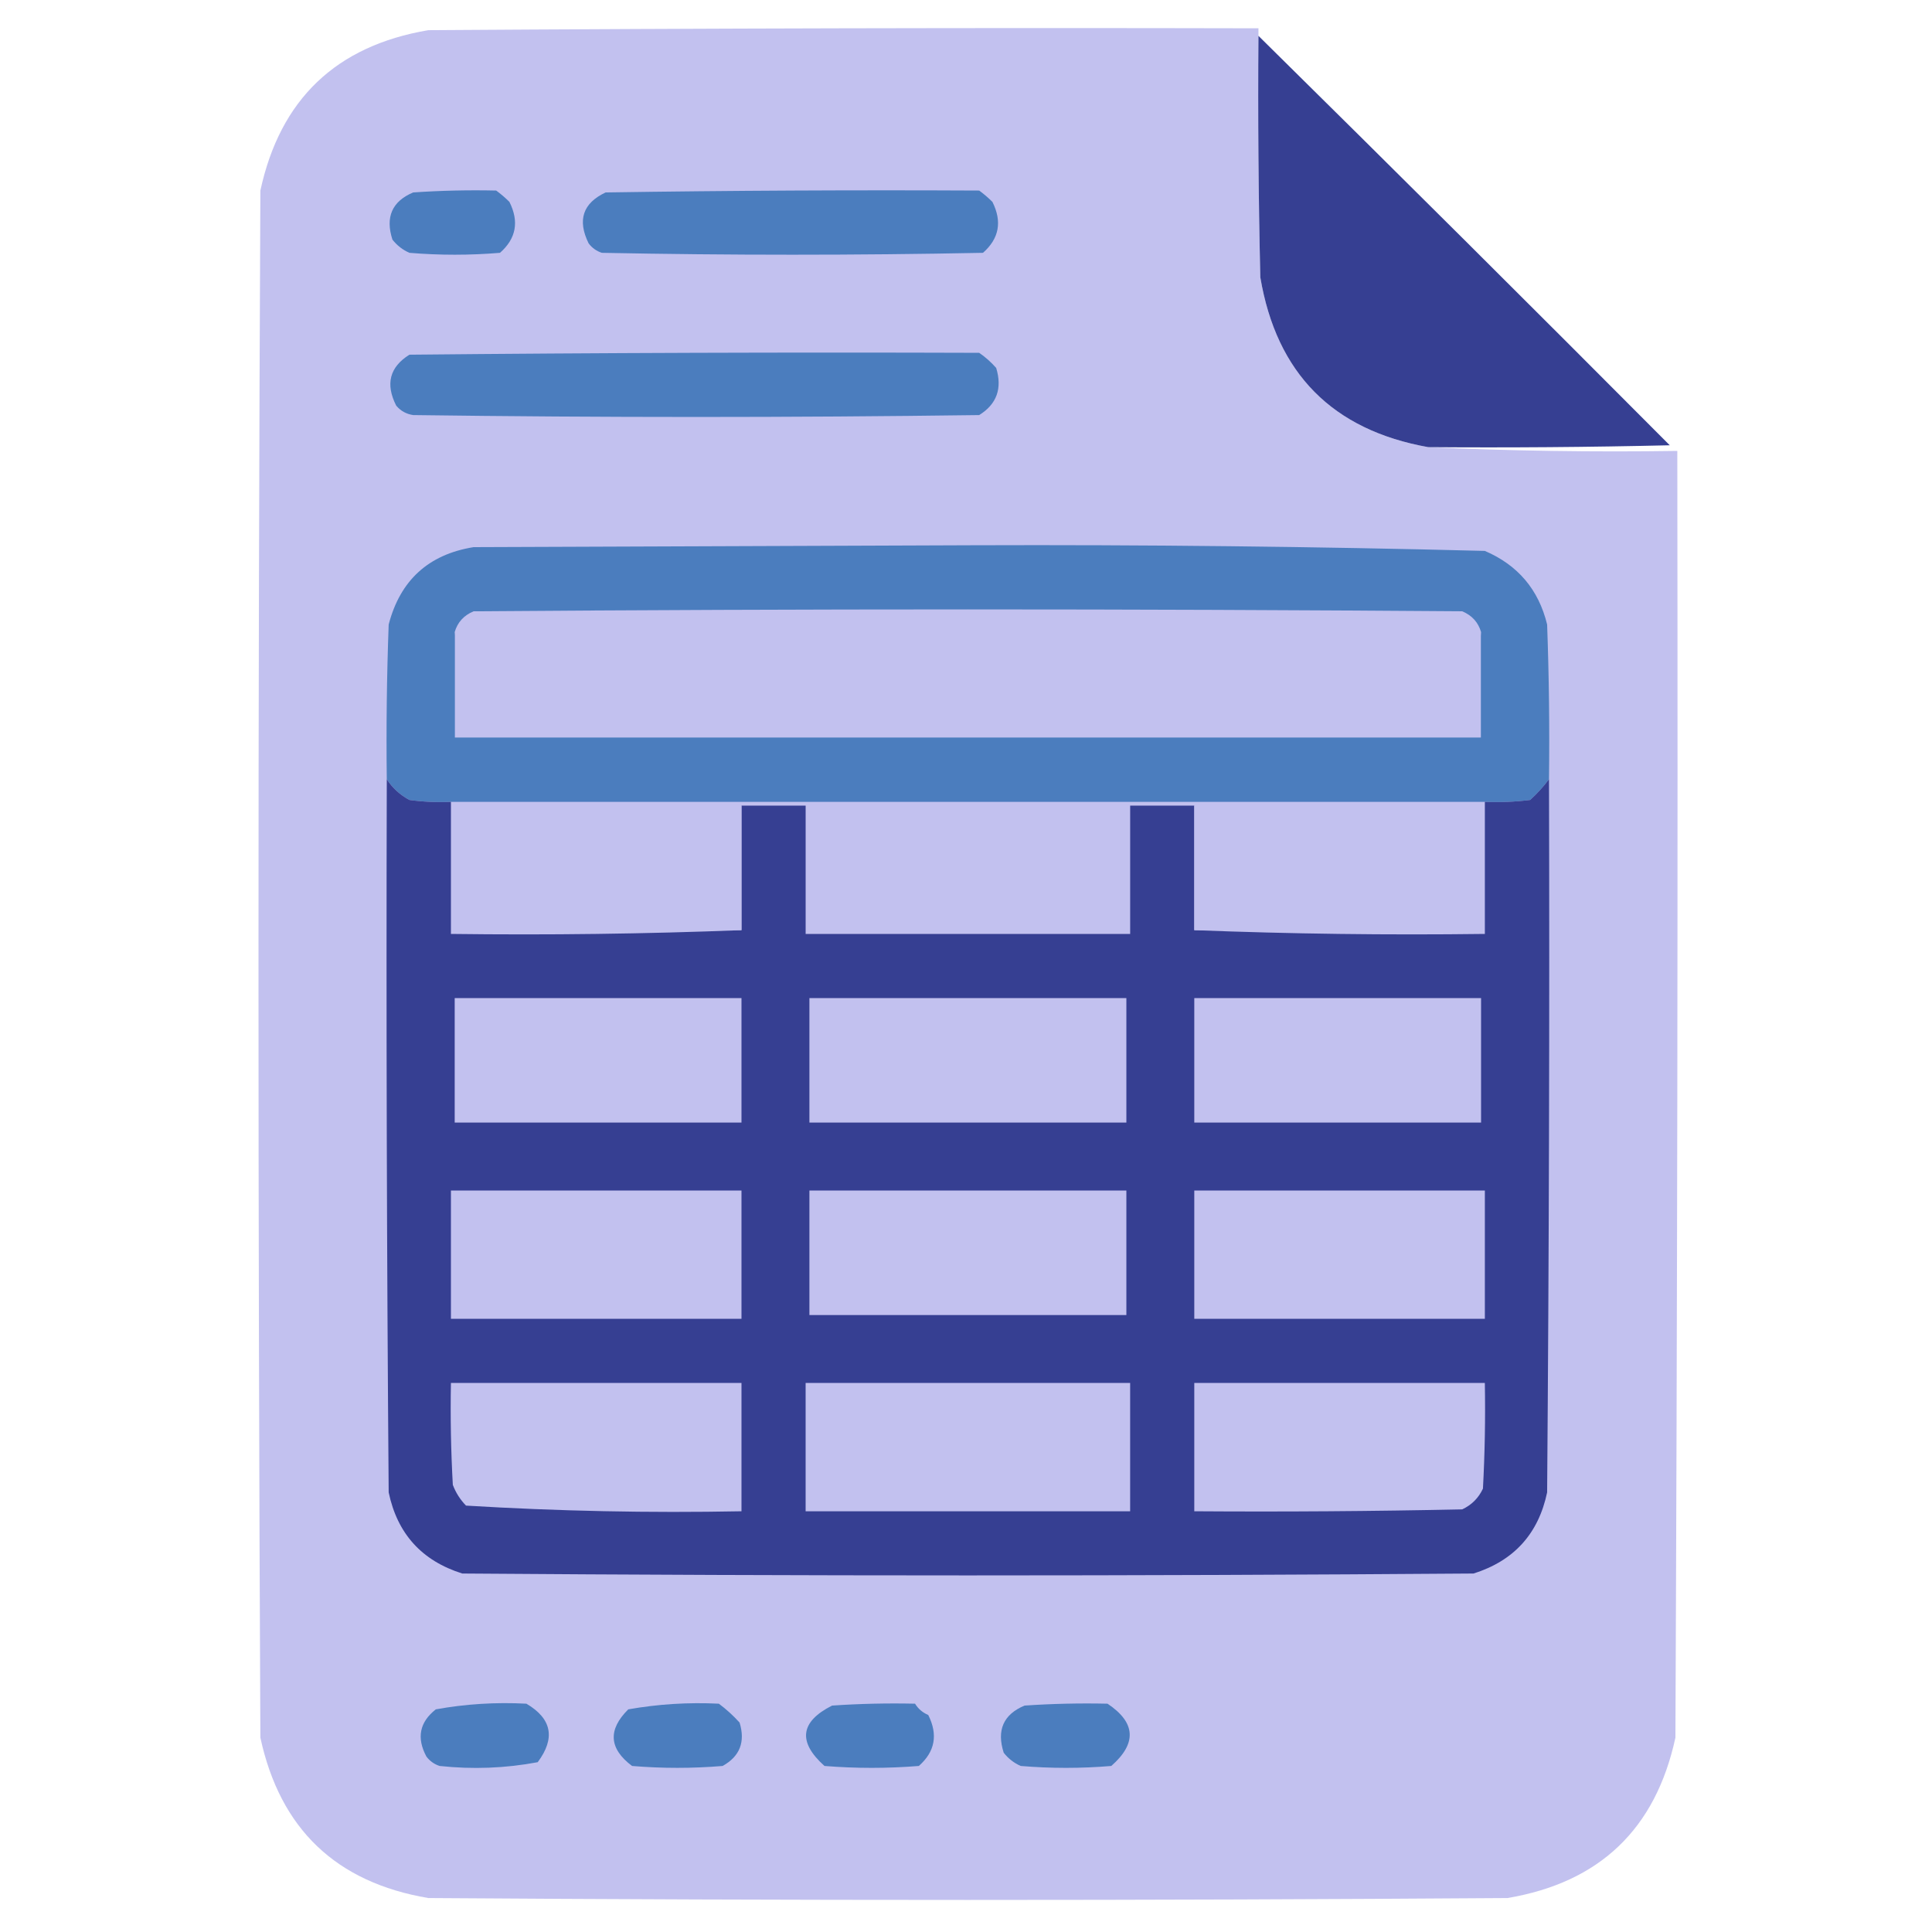 <svg width="100" height="100" viewBox="0 0 100 100" fill="none" xmlns="http://www.w3.org/2000/svg">
<path opacity="0.993" fill-rule="evenodd" clip-rule="evenodd" d="M65.137 1.465C50.814 1.432 36.491 1.465 22.169 1.562C17.398 2.369 14.501 5.136 13.477 9.863C13.347 36.556 13.347 63.249 13.477 89.941C14.501 94.669 17.398 97.436 22.169 98.242C40.788 98.373 59.408 98.373 78.028 98.242C82.799 97.436 85.696 94.669 86.719 89.941C86.817 67.741 86.85 45.54 86.817 23.34C82.486 23.404 78.189 23.339 73.926 23.145C68.972 22.259 66.074 19.329 65.235 14.355C65.137 10.189 65.105 6.023 65.137 1.855C65.137 1.725 65.137 1.595 65.137 1.465Z" fill="#C2C1EF"/>
<path fill-rule="evenodd" clip-rule="evenodd" d="M65.137 1.855C65.104 6.023 65.137 10.189 65.234 14.355C66.074 19.329 68.971 22.259 73.926 23.145C78.093 23.177 82.26 23.145 86.426 23.047C79.355 15.944 72.259 8.88 65.137 1.855Z" fill="#363F92"/>
<path fill-rule="evenodd" clip-rule="evenodd" d="M50.683 9.863C44.238 9.831 37.792 9.863 31.347 9.961C30.167 10.515 29.874 11.394 30.468 12.598C30.645 12.832 30.872 12.995 31.152 13.086C37.728 13.216 44.303 13.216 50.879 13.086C51.716 12.349 51.879 11.47 51.367 10.449C51.143 10.227 50.915 10.032 50.683 9.863Z" fill="#4B7DBE"/>
<path fill-rule="evenodd" clip-rule="evenodd" d="M25.683 9.863C24.25 9.831 22.817 9.863 21.386 9.961C20.294 10.421 19.936 11.235 20.312 12.402C20.549 12.705 20.842 12.933 21.191 13.086C22.754 13.216 24.316 13.216 25.879 13.086C26.716 12.349 26.879 11.47 26.367 10.449C26.143 10.227 25.915 10.032 25.683 9.863Z" fill="#4B7DBE"/>
<path fill-rule="evenodd" clip-rule="evenodd" d="M50.683 18.262C40.852 18.229 31.022 18.262 21.191 18.359C20.168 18.999 19.94 19.878 20.508 20.996C20.736 21.268 21.029 21.431 21.387 21.484C31.152 21.615 40.918 21.615 50.683 21.484C51.593 20.919 51.886 20.105 51.562 19.043C51.289 18.736 50.996 18.476 50.683 18.262Z" fill="#4B7DBE"/>
<path fill-rule="evenodd" clip-rule="evenodd" d="M20.02 40.332C20.308 40.782 20.699 41.14 21.192 41.406C21.905 41.504 22.621 41.536 23.34 41.504C41.179 41.504 59.017 41.504 76.856 41.504C77.64 41.536 78.421 41.504 79.2 41.406C79.571 41.068 79.897 40.71 80.176 40.332C80.209 37.662 80.176 34.992 80.079 32.324C79.64 30.518 78.566 29.249 76.856 28.515C68.046 28.289 59.224 28.191 50.391 28.222C41.765 28.255 33.139 28.288 24.512 28.32C22.181 28.698 20.716 30.032 20.118 32.324C20.02 34.992 19.987 37.662 20.02 40.332Z" fill="#4B7DBE"/>
<path fill-rule="evenodd" clip-rule="evenodd" d="M23.535 32.715C23.535 34.538 23.535 36.361 23.535 38.184C41.244 38.184 58.952 38.184 76.66 38.184C76.66 36.361 76.66 34.538 76.66 32.715C76.513 32.209 76.187 31.851 75.684 31.641C58.626 31.51 41.569 31.51 24.512 31.641C24.008 31.851 23.682 32.209 23.535 32.715Z" fill="#C2C1EF"/>
<path fill-rule="evenodd" clip-rule="evenodd" d="M76.66 32.715C76.66 34.538 76.66 36.361 76.66 38.184C58.952 38.184 41.243 38.184 23.535 38.184C23.535 36.361 23.535 34.538 23.535 32.715C23.341 34.568 23.276 36.456 23.34 38.379C41.178 38.379 59.017 38.379 76.855 38.379C76.919 36.456 76.854 34.568 76.66 32.715Z" fill="#4B7DBE"/>
<path fill-rule="evenodd" clip-rule="evenodd" d="M80.176 40.332C79.897 40.71 79.571 41.068 79.2 41.406C78.421 41.504 77.64 41.536 76.856 41.504C76.856 41.569 76.856 41.634 76.856 41.699C76.856 43.913 76.856 46.126 76.856 48.34C71.809 48.404 66.796 48.34 61.817 48.145C61.817 45.996 61.817 43.848 61.817 41.699C60.71 41.699 59.603 41.699 58.497 41.699C58.497 43.913 58.497 46.126 58.497 48.34C52.898 48.34 47.299 48.34 41.7 48.34C41.7 46.126 41.7 43.913 41.7 41.699C40.593 41.699 39.486 41.699 38.379 41.699C38.379 43.848 38.379 45.996 38.379 48.145C33.4 48.34 28.387 48.404 23.34 48.34C23.34 46.126 23.34 43.913 23.34 41.699C23.34 41.634 23.34 41.569 23.34 41.504C22.621 41.536 21.905 41.504 21.192 41.406C20.699 41.141 20.308 40.783 20.02 40.332C19.987 52.637 20.02 64.942 20.118 77.246C20.567 79.388 21.836 80.787 23.926 81.445C41.374 81.576 58.822 81.576 76.27 81.445C78.36 80.787 79.63 79.388 80.079 77.246C80.176 64.942 80.209 52.637 80.176 40.332Z" fill="#363F92"/>
<path fill-rule="evenodd" clip-rule="evenodd" d="M76.66 41.699C71.712 41.699 66.764 41.699 61.816 41.699C61.816 43.848 61.816 45.996 61.816 48.145C66.764 48.145 71.712 48.145 76.66 48.145C76.66 45.996 76.66 43.848 76.66 41.699Z" fill="#C2C1EF"/>
<path fill-rule="evenodd" clip-rule="evenodd" d="M38.379 41.699C33.431 41.699 28.483 41.699 23.535 41.699C23.535 43.848 23.535 45.996 23.535 48.145C28.483 48.145 33.431 48.145 38.379 48.145C38.379 45.996 38.379 43.848 38.379 41.699Z" fill="#C2C1EF"/>
<path fill-rule="evenodd" clip-rule="evenodd" d="M58.301 41.699C52.832 41.699 47.363 41.699 41.895 41.699C41.895 43.848 41.895 45.996 41.895 48.145C47.363 48.145 52.832 48.145 58.301 48.145C58.301 45.996 58.301 43.848 58.301 41.699Z" fill="#C2C1EF"/>
<path fill-rule="evenodd" clip-rule="evenodd" d="M61.816 51.66C61.816 53.809 61.816 55.957 61.816 58.105C66.764 58.105 71.712 58.105 76.66 58.105C76.66 55.957 76.66 53.809 76.66 51.66C71.712 51.66 66.764 51.66 61.816 51.66Z" fill="#C2C1EF"/>
<path fill-rule="evenodd" clip-rule="evenodd" d="M38.379 51.66C33.431 51.66 28.483 51.66 23.535 51.66C23.535 53.809 23.535 55.957 23.535 58.105C28.483 58.105 33.431 58.105 38.379 58.105C38.379 55.957 38.379 53.809 38.379 51.66Z" fill="#C2C1EF"/>
<path fill-rule="evenodd" clip-rule="evenodd" d="M58.301 51.66C52.832 51.66 47.363 51.66 41.895 51.66C41.895 53.809 41.895 55.957 41.895 58.105C47.363 58.105 52.832 58.105 58.301 58.105C58.301 55.957 58.301 53.809 58.301 51.66Z" fill="#C2C1EF"/>
<path fill-rule="evenodd" clip-rule="evenodd" d="M76.856 61.621C71.842 61.621 66.829 61.621 61.816 61.621C61.816 63.835 61.816 66.048 61.816 68.262C66.829 68.262 71.842 68.262 76.856 68.262C76.856 66.048 76.856 63.835 76.856 61.621Z" fill="#C2C1EF"/>
<path fill-rule="evenodd" clip-rule="evenodd" d="M38.379 61.621C33.366 61.621 28.353 61.621 23.34 61.621C23.34 63.835 23.34 66.048 23.34 68.262C28.353 68.262 33.366 68.262 38.379 68.262C38.379 66.048 38.379 63.835 38.379 61.621Z" fill="#C2C1EF"/>
<path fill-rule="evenodd" clip-rule="evenodd" d="M58.301 61.621C52.832 61.621 47.363 61.621 41.895 61.621C41.895 63.77 41.895 65.918 41.895 68.066C47.363 68.066 52.832 68.066 58.301 68.066C58.301 65.918 58.301 63.77 58.301 61.621Z" fill="#C2C1EF"/>
<path fill-rule="evenodd" clip-rule="evenodd" d="M76.855 71.582C71.842 71.582 66.829 71.582 61.816 71.582C61.816 73.796 61.816 76.009 61.816 78.223C66.439 78.255 71.061 78.223 75.683 78.125C76.171 77.897 76.529 77.539 76.757 77.051C76.855 75.229 76.888 73.406 76.855 71.582Z" fill="#C2C1EF"/>
<path fill-rule="evenodd" clip-rule="evenodd" d="M58.496 71.582C52.897 71.582 47.298 71.582 41.699 71.582C41.699 73.796 41.699 76.009 41.699 78.223C47.298 78.223 52.897 78.223 58.496 78.223C58.496 76.009 58.496 73.796 58.496 71.582Z" fill="#C2C1EF"/>
<path fill-rule="evenodd" clip-rule="evenodd" d="M38.379 71.582C33.366 71.582 28.353 71.582 23.34 71.582C23.307 73.341 23.34 75.099 23.438 76.856C23.592 77.263 23.82 77.621 24.121 77.93C28.861 78.217 33.614 78.315 38.379 78.223C38.379 76.009 38.379 73.796 38.379 71.582Z" fill="#C2C1EF"/>
<path fill-rule="evenodd" clip-rule="evenodd" d="M57.325 88.183C55.891 88.151 54.459 88.183 53.028 88.281C51.935 88.741 51.577 89.555 51.953 90.723C52.191 91.025 52.483 91.253 52.832 91.406C54.395 91.537 55.957 91.537 57.52 91.406C58.854 90.235 58.789 89.161 57.325 88.183Z" fill="#4B7DBE"/>
<path fill-rule="evenodd" clip-rule="evenodd" d="M47.363 88.183C45.929 88.151 44.497 88.183 43.066 88.281C41.414 89.119 41.284 90.161 42.675 91.406C44.303 91.537 45.931 91.537 47.558 91.406C48.396 90.67 48.559 89.791 48.047 88.769C47.75 88.64 47.522 88.445 47.363 88.183Z" fill="#4B7DBE"/>
<path fill-rule="evenodd" clip-rule="evenodd" d="M37.207 88.183C35.628 88.105 34.065 88.203 32.519 88.476C31.454 89.531 31.519 90.508 32.715 91.406C34.277 91.536 35.84 91.536 37.402 91.406C38.294 90.91 38.587 90.161 38.281 89.16C37.943 88.788 37.585 88.463 37.207 88.183Z" fill="#4B7DBE"/>
<path fill-rule="evenodd" clip-rule="evenodd" d="M27.246 88.183C25.662 88.099 24.099 88.196 22.558 88.476C21.715 89.138 21.553 89.951 22.07 90.918C22.247 91.152 22.474 91.315 22.754 91.406C24.467 91.59 26.159 91.525 27.832 91.211C28.759 89.968 28.564 88.959 27.246 88.183Z" fill="#4B7DBE"/>
</svg>

